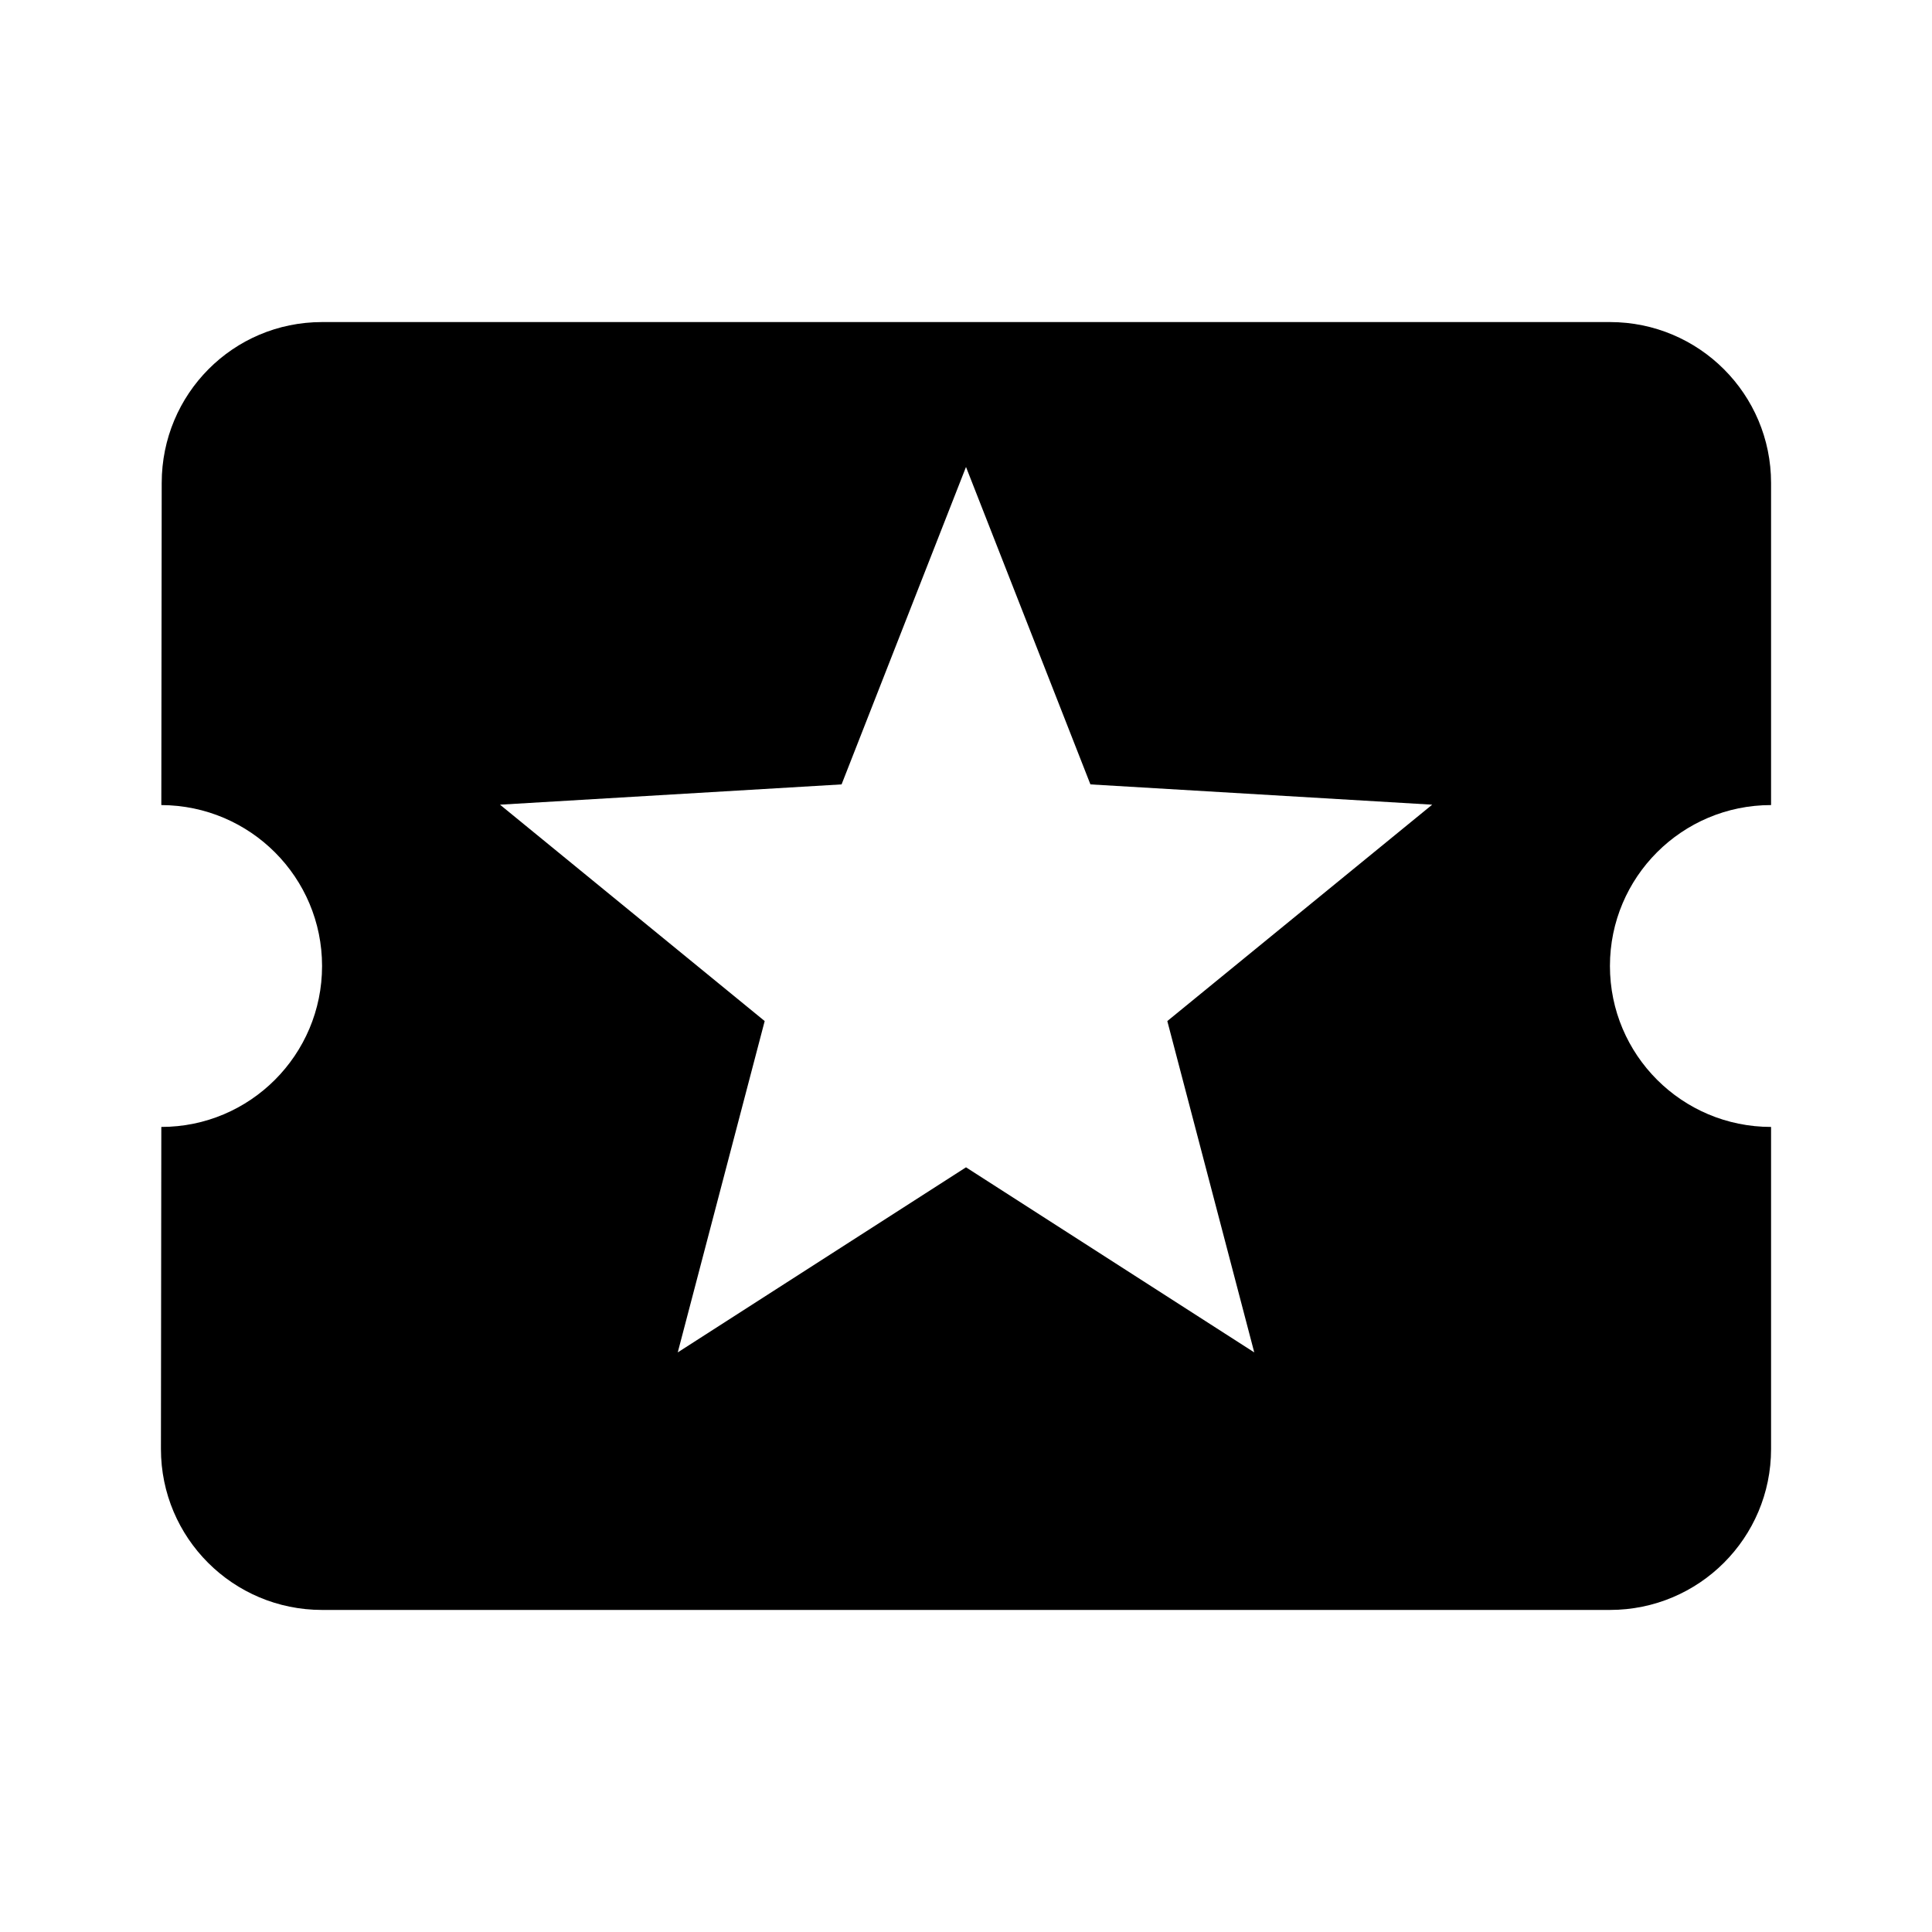 <svg height="1000" width="1000.0" xmlns="http://www.w3.org/2000/svg"><path d="m833.3 500c0-46 37.3-83.3 83.4-83.3v-166.7c0-46-37.3-83.3-83.4-83.3h-666.6c-46.1 0-83 37.3-83 83.3l-0.2 166.7c46.1 0.2 83.2 37.5 83.2 83.3 0 46-37.3 83.3-83.2 83.3l-0.2 166.7c0 46 37.3 83.3 83.4 83.3h666.6c46.1 0 83.4-37.3 83.4-83.3v-166.7c-46.1 0-83.4-37.3-83.4-83.3z m-184.1 200l-149.2-95.8-149.2 95.8 45-171.5-137-112 176.8-10.5 64.4-164.3 64.4 164.3 176.9 10.5-137.1 112 45 171.5z" /></svg>
